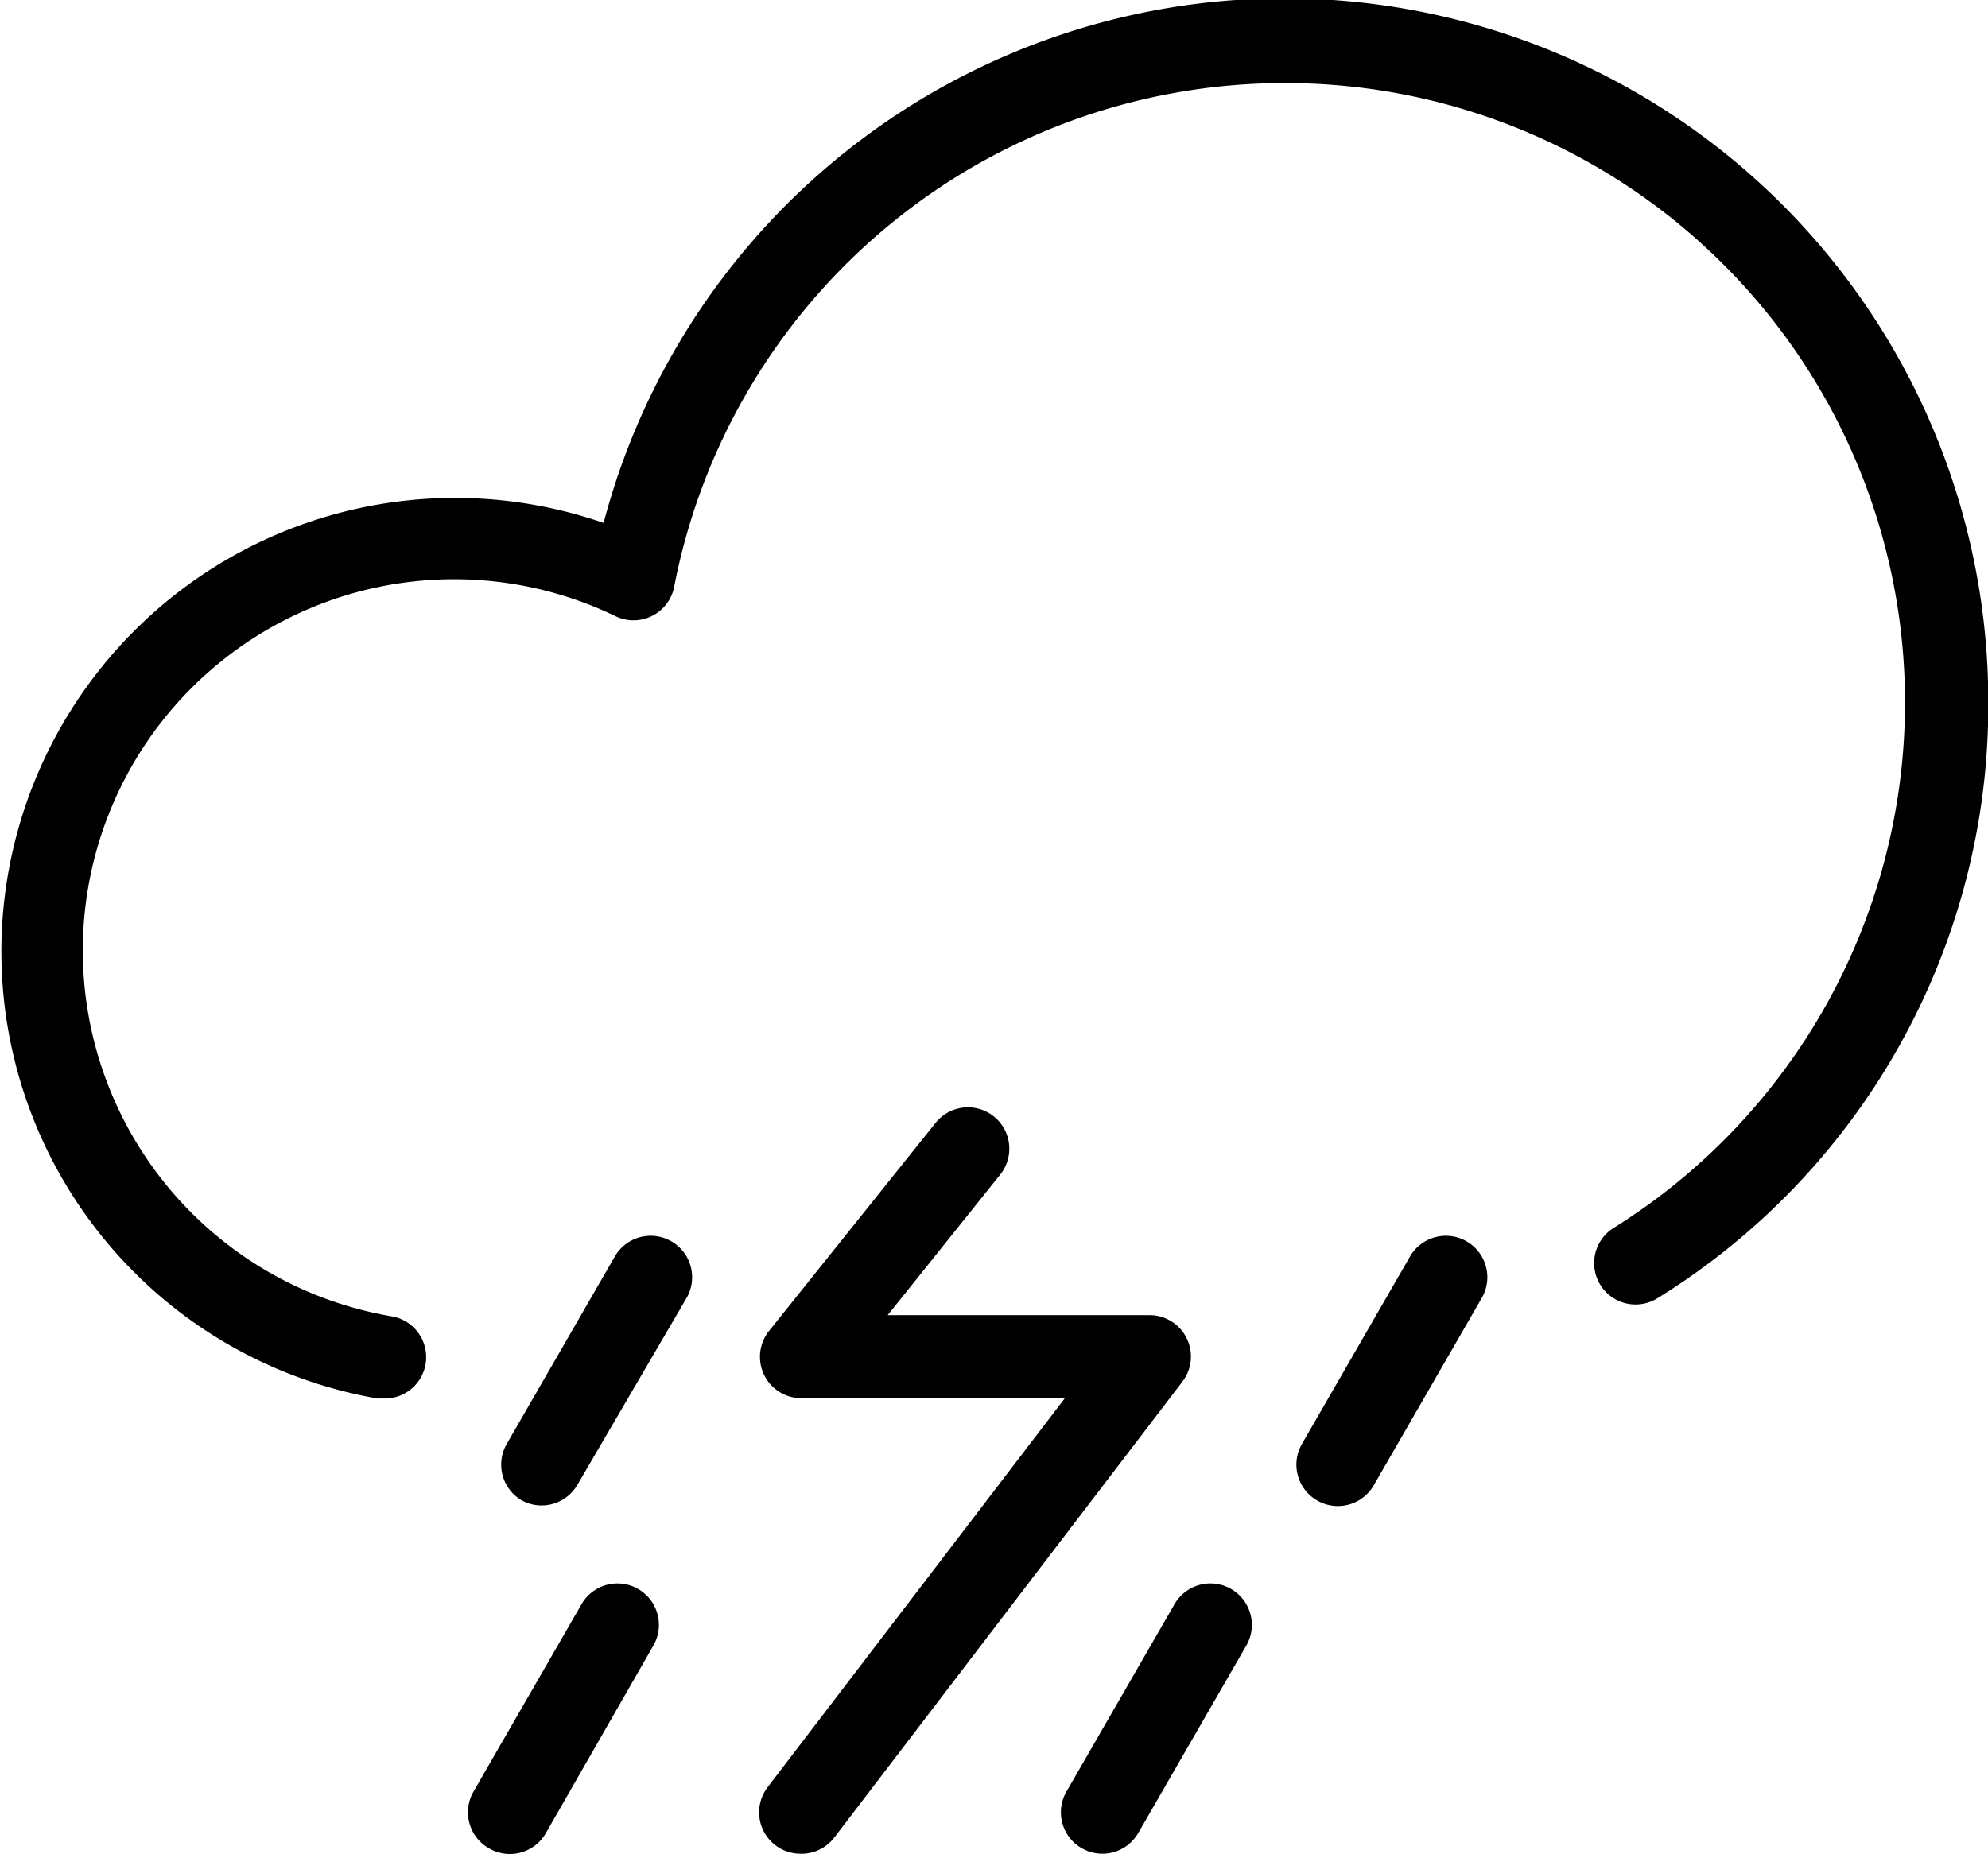 <svg id="_2" data-name="2" xmlns="http://www.w3.org/2000/svg" viewBox="0 0 63.4 59.13"><defs><style>.cls-1{fill:#000;}</style></defs><title>tstorms</title><path class="cls-1" d="M25.48 59.13a1.32 1.32 0 0 1-1-2.12l9.48-12.41h-8.43a1.32 1.32 0 0 1-1-2.15l5.29-6.61a1.32 1.32 0 1 1 2.06 1.65l-3.57 4.46h8.35a1.32 1.32 0 0 1 1.05 2.12l-11.1 14.54a1.32 1.32 0 0 1-1.13.52z"/><path class="cls-1" d="M12.26 44.61h-.22a14.47 14.47 0 1 1 7.21-27.93 22.45 22.45 0 0 1 44.16 5.73 22.25 22.25 0 0 1-10.55 19 1.32 1.32 0 0 1-1.4-2.24A19.76 19.76 0 0 0 40.95 2.65 19.83 19.83 0 0 0 21.5 18.72a1.32 1.32 0 0 1-1.86.94 11.84 11.84 0 1 0-7.14 22.33 1.32 1.32 0 0 1-.24 2.62z"/><path class="cls-1" d="M16.64 47.86a1.32 1.32 0 0 1-.48-1.8l3.43-5.95a1.322 1.322 0 1 1 2.29 1.32l-3.47 5.94a1.32 1.32 0 0 1-1.77.49zM42 47.86a1.32 1.32 0 0 1-.48-1.8l3.43-5.95a1.322 1.322 0 1 1 2.29 1.32l-3.43 5.95a1.32 1.32 0 0 1-1.81.48zM15.58 58.95a1.32 1.32 0 0 1-.48-1.8l3.43-5.95a1.322 1.322 0 1 1 2.29 1.32l-3.41 5.95a1.32 1.32 0 0 1-1.83.48zM34.49 58.95a1.32 1.32 0 0 1-.48-1.8l3.43-5.95a1.322 1.322 0 1 1 2.29 1.32l-3.43 5.95a1.32 1.32 0 0 1-1.81.48z"/></svg>